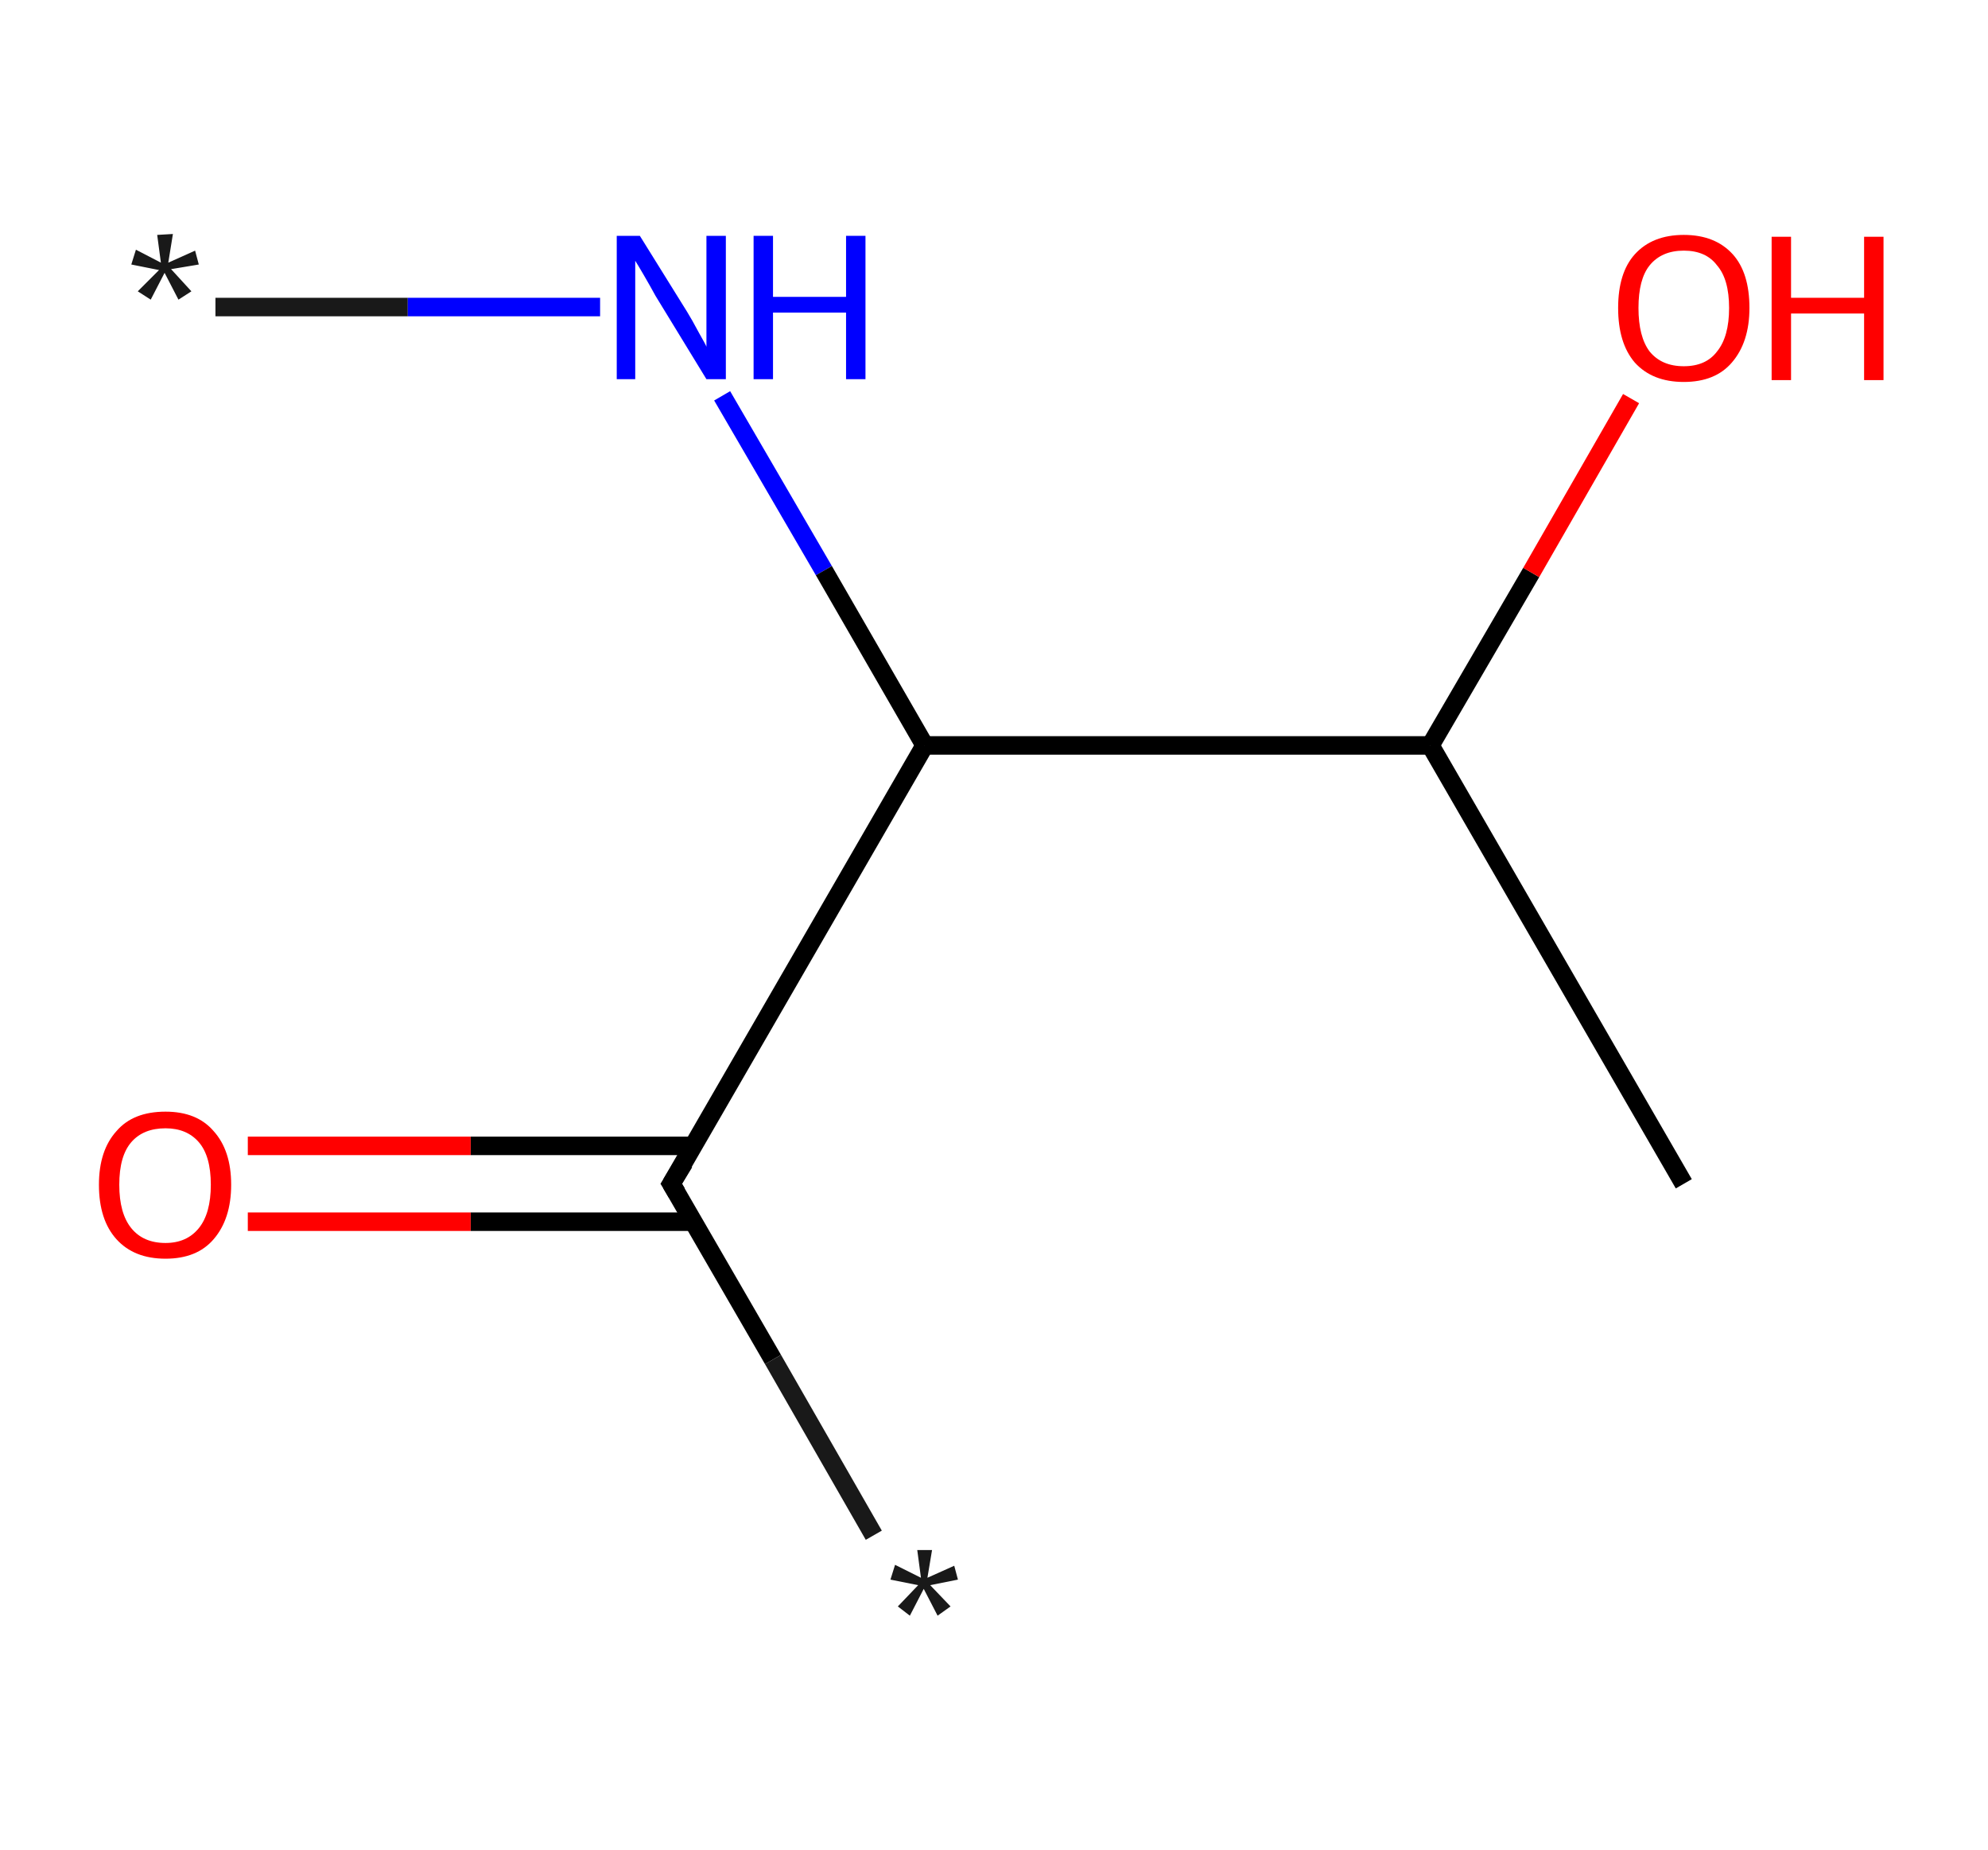 <?xml version='1.0' encoding='ASCII' standalone='yes'?>
<svg xmlns="http://www.w3.org/2000/svg" xmlns:rdkit="http://www.rdkit.org/xml" xmlns:xlink="http://www.w3.org/1999/xlink" version="1.1" baseProfile="full" xml:space="preserve" width="215px" height="200px" viewBox="0 0 215 200">
<!-- END OF HEADER -->
<rect style="opacity:1.0;fill:#FFFFFF;stroke:none" width="215.0" height="200.0" x="0.0" y="0.0"> </rect>
<path class="bond-0 atom-0 atom-1" d="M 23.3,33.2 L 44.1,33.2" style="fill:none;fill-rule:evenodd;stroke:#191919;stroke-width:2.0px;stroke-linecap:butt;stroke-linejoin:miter;stroke-opacity:1"/>
<path class="bond-0 atom-0 atom-1" d="M 44.1,33.2 L 64.9,33.2" style="fill:none;fill-rule:evenodd;stroke:#0000FF;stroke-width:2.0px;stroke-linecap:butt;stroke-linejoin:miter;stroke-opacity:1"/>
<path class="bond-1 atom-1 atom-2" d="M 78.1,42.8 L 89.1,61.7" style="fill:none;fill-rule:evenodd;stroke:#0000FF;stroke-width:2.0px;stroke-linecap:butt;stroke-linejoin:miter;stroke-opacity:1"/>
<path class="bond-1 atom-1 atom-2" d="M 89.1,61.7 L 100.0,80.6" style="fill:none;fill-rule:evenodd;stroke:#000000;stroke-width:2.0px;stroke-linecap:butt;stroke-linejoin:miter;stroke-opacity:1"/>
<path class="bond-2 atom-2 atom-3" d="M 100.0,80.6 L 72.6,128.0" style="fill:none;fill-rule:evenodd;stroke:#000000;stroke-width:2.0px;stroke-linecap:butt;stroke-linejoin:miter;stroke-opacity:1"/>
<path class="bond-3 atom-3 atom-4" d="M 72.6,128.0 L 83.6,147.0" style="fill:none;fill-rule:evenodd;stroke:#000000;stroke-width:2.0px;stroke-linecap:butt;stroke-linejoin:miter;stroke-opacity:1"/>
<path class="bond-3 atom-3 atom-4" d="M 83.6,147.0 L 94.5,166.0" style="fill:none;fill-rule:evenodd;stroke:#191919;stroke-width:2.0px;stroke-linecap:butt;stroke-linejoin:miter;stroke-opacity:1"/>
<path class="bond-4 atom-3 atom-5" d="M 75.0,123.9 L 50.9,123.9" style="fill:none;fill-rule:evenodd;stroke:#000000;stroke-width:2.0px;stroke-linecap:butt;stroke-linejoin:miter;stroke-opacity:1"/>
<path class="bond-4 atom-3 atom-5" d="M 50.9,123.9 L 26.8,123.9" style="fill:none;fill-rule:evenodd;stroke:#FF0000;stroke-width:2.0px;stroke-linecap:butt;stroke-linejoin:miter;stroke-opacity:1"/>
<path class="bond-4 atom-3 atom-5" d="M 75.0,132.1 L 50.9,132.1" style="fill:none;fill-rule:evenodd;stroke:#000000;stroke-width:2.0px;stroke-linecap:butt;stroke-linejoin:miter;stroke-opacity:1"/>
<path class="bond-4 atom-3 atom-5" d="M 50.9,132.1 L 26.8,132.1" style="fill:none;fill-rule:evenodd;stroke:#FF0000;stroke-width:2.0px;stroke-linecap:butt;stroke-linejoin:miter;stroke-opacity:1"/>
<path class="bond-5 atom-2 atom-6" d="M 100.0,80.6 L 154.7,80.6" style="fill:none;fill-rule:evenodd;stroke:#000000;stroke-width:2.0px;stroke-linecap:butt;stroke-linejoin:miter;stroke-opacity:1"/>
<path class="bond-6 atom-6 atom-7" d="M 154.7,80.6 L 182.1,128.0" style="fill:none;fill-rule:evenodd;stroke:#000000;stroke-width:2.0px;stroke-linecap:butt;stroke-linejoin:miter;stroke-opacity:1"/>
<path class="bond-7 atom-6 atom-8" d="M 154.7,80.6 L 165.6,61.9" style="fill:none;fill-rule:evenodd;stroke:#000000;stroke-width:2.0px;stroke-linecap:butt;stroke-linejoin:miter;stroke-opacity:1"/>
<path class="bond-7 atom-6 atom-8" d="M 165.6,61.9 L 176.4,43.1" style="fill:none;fill-rule:evenodd;stroke:#FF0000;stroke-width:2.0px;stroke-linecap:butt;stroke-linejoin:miter;stroke-opacity:1"/>
<path d="M 74.0,125.7 L 72.6,128.0 L 73.2,129.0" style="fill:none;stroke:#000000;stroke-width:2.0px;stroke-linecap:butt;stroke-linejoin:miter;stroke-opacity:1;"/>
<path class="atom-0" d="M 14.9 31.5 L 17.2 29.2 L 14.2 28.6 L 14.7 27.0 L 17.4 28.4 L 17.0 25.4 L 18.7 25.3 L 18.2 28.4 L 21.1 27.1 L 21.5 28.6 L 18.5 29.1 L 20.7 31.5 L 19.3 32.4 L 17.8 29.5 L 16.3 32.4 L 14.9 31.5 " fill="#191919"/>
<path class="atom-1" d="M 69.2 25.5 L 74.3 33.7 Q 74.8 34.5, 75.6 36.0 Q 76.4 37.4, 76.4 37.5 L 76.4 25.5 L 78.5 25.5 L 78.5 41.0 L 76.4 41.0 L 70.9 32.0 Q 70.3 30.9, 69.6 29.7 Q 68.9 28.5, 68.7 28.2 L 68.7 41.0 L 66.7 41.0 L 66.7 25.5 L 69.2 25.5 " fill="#0000FF"/>
<path class="atom-1" d="M 81.5 25.5 L 83.6 25.5 L 83.6 32.1 L 91.5 32.1 L 91.5 25.5 L 93.6 25.5 L 93.6 41.0 L 91.5 41.0 L 91.5 33.8 L 83.6 33.8 L 83.6 41.0 L 81.5 41.0 L 81.5 25.5 " fill="#0000FF"/>
<path class="atom-4" d="M 97.1 173.7 L 99.3 171.4 L 96.3 170.8 L 96.8 169.2 L 99.6 170.6 L 99.2 167.6 L 100.8 167.6 L 100.3 170.6 L 103.2 169.3 L 103.6 170.8 L 100.6 171.4 L 102.8 173.7 L 101.4 174.7 L 99.9 171.8 L 98.4 174.7 L 97.1 173.7 " fill="#191919"/>
<path class="atom-5" d="M 10.7 128.1 Q 10.7 124.4, 12.6 122.3 Q 14.4 120.2, 17.9 120.2 Q 21.3 120.2, 23.1 122.3 Q 25.0 124.4, 25.0 128.1 Q 25.0 131.8, 23.1 134.0 Q 21.3 136.1, 17.9 136.1 Q 14.5 136.1, 12.6 134.0 Q 10.7 131.9, 10.7 128.1 M 17.9 134.4 Q 20.2 134.4, 21.5 132.8 Q 22.8 131.2, 22.8 128.1 Q 22.8 125.0, 21.5 123.5 Q 20.2 122.0, 17.9 122.0 Q 15.5 122.0, 14.2 123.5 Q 12.9 125.0, 12.9 128.1 Q 12.9 131.2, 14.2 132.8 Q 15.5 134.4, 17.9 134.4 " fill="#FF0000"/>
<path class="atom-8" d="M 175.0 33.3 Q 175.0 29.5, 176.8 27.5 Q 178.7 25.4, 182.1 25.4 Q 185.5 25.4, 187.4 27.5 Q 189.2 29.5, 189.2 33.3 Q 189.2 37.0, 187.3 39.2 Q 185.5 41.3, 182.1 41.3 Q 178.7 41.3, 176.8 39.2 Q 175.0 37.1, 175.0 33.3 M 182.1 39.6 Q 184.5 39.6, 185.7 38.0 Q 187.0 36.4, 187.0 33.3 Q 187.0 30.2, 185.7 28.7 Q 184.5 27.1, 182.1 27.1 Q 179.7 27.1, 178.4 28.7 Q 177.2 30.2, 177.2 33.3 Q 177.2 36.4, 178.4 38.0 Q 179.7 39.6, 182.1 39.6 " fill="#FF0000"/>
<path class="atom-8" d="M 191.6 25.6 L 193.7 25.6 L 193.7 32.2 L 201.6 32.2 L 201.6 25.6 L 203.7 25.6 L 203.7 41.1 L 201.6 41.1 L 201.6 33.9 L 193.7 33.9 L 193.7 41.1 L 191.6 41.1 L 191.6 25.6 " fill="#FF0000"/>
</svg>
